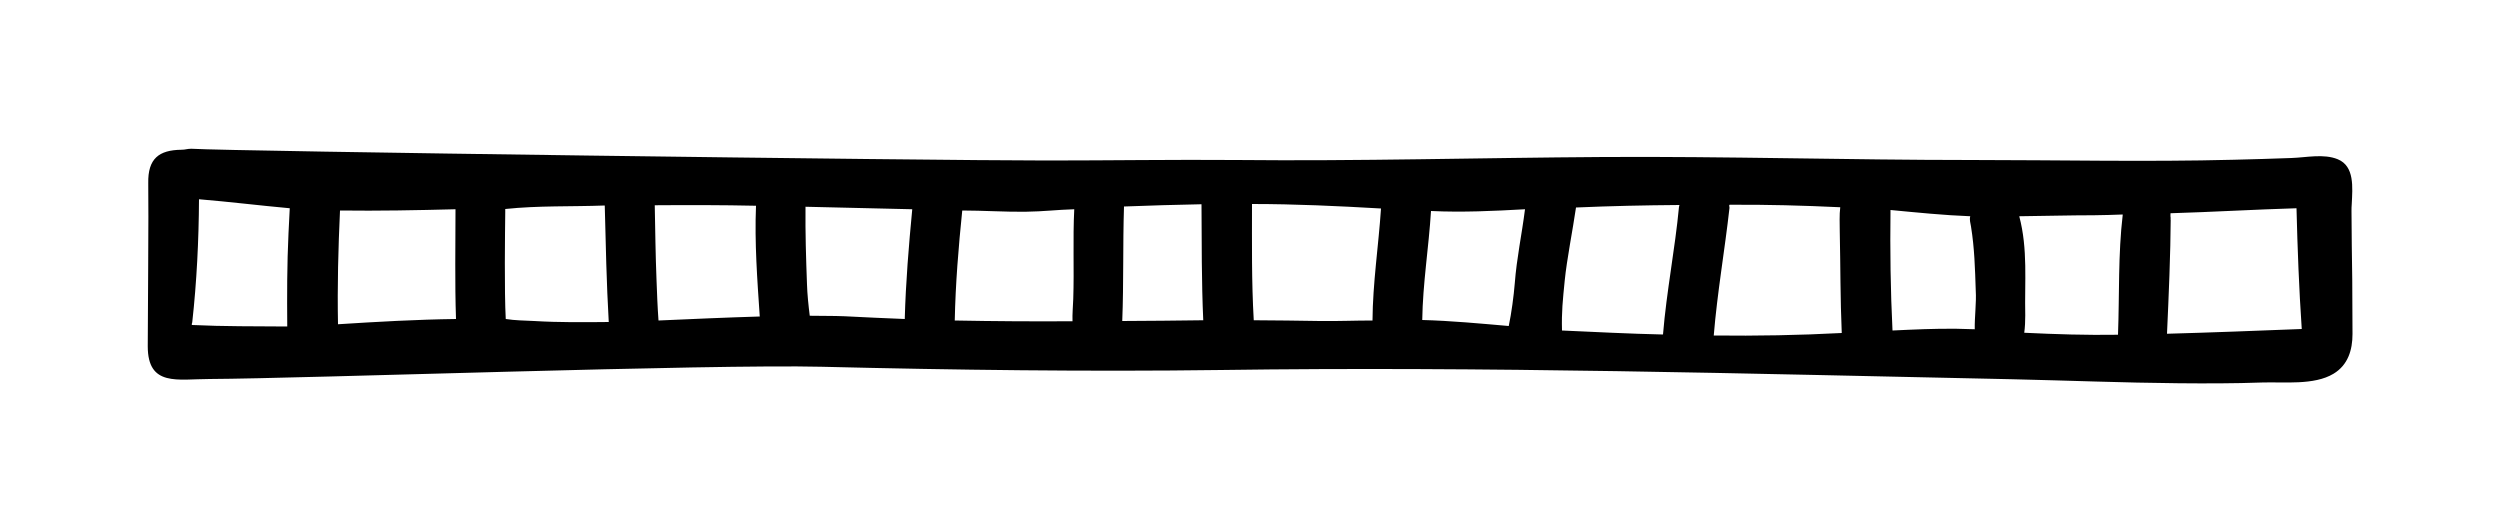 <?xml version="1.0" encoding="utf-8"?>
<!-- Generator: Adobe Illustrator 23.0.0, SVG Export Plug-In . SVG Version: 6.00 Build 0)  -->
<svg version="1.1" id="Слой_1" xmlns="http://www.w3.org/2000/svg" xmlns:xlink="http://www.w3.org/1999/xlink" x="0px" y="0px"
	 viewBox="0 0 100 21.28" style="enable-background:new 0 0 100 21.28;" xml:space="preserve">
<path d="M94.06,8.45c0-0.09,0-0.19,0.01-0.29c0.03-0.66,0.12-1.51-0.56-1.79c-0.56-0.23-1.26-0.07-1.85-0.05
	c-0.77,0.03-1.54,0.05-2.31,0.07c-3.5,0.09-7,0.01-10.5,0.01c-4.91,0-9.82-0.15-14.72-0.12c-4.89,0.03-9.78,0.17-14.67,0.12
	c-2.53-0.02-5.06,0.02-7.59,0.02c-4.87,0-32.61-0.37-34.22-0.47C7.49,5.95,7.41,5.99,7.26,5.99C6.36,6,5.91,6.34,5.93,7.33
	c0.02,1.07-0.02,5.54-0.02,6.52c0,1.63,1.2,1.31,2.47,1.31c3.83-0.02,20.03-0.6,24.47-0.49c5.35,0.13,10.65,0.2,15.99,0.13
	c10.53-0.15,21.16,0.15,31.66,0.37c2.22,0.05,4.43,0.14,6.64,0.16c1.11,0.01,2.22,0.01,3.34-0.03c0.87-0.03,2.08,0.12,2.86-0.35
	c0.58-0.35,0.76-0.95,0.76-1.59c0-0.72-0.01-1.44-0.01-2.16C94.07,10.28,94.07,9.37,94.06,8.45z M11.54,9.33
	c-0.06,1.25-0.06,2.48-0.05,3.73c-1.26-0.01-2.55,0-3.8-0.06c-0.04,0-0.01-0.07,0-0.11c0.18-1.63,0.26-3.27,0.27-4.92
	c1.21,0.1,2.42,0.25,3.63,0.36C11.58,8.66,11.55,9.01,11.54,9.33z M13.52,12.97c-0.03-1.52,0.01-3.04,0.08-4.55
	c1.54,0.02,3.08-0.01,4.62-0.05c0,1.46-0.03,2.92,0.02,4.39C16.67,12.78,15.09,12.87,13.52,12.97z M21.36,12.84
	c-0.37-0.02-0.75-0.02-1.13-0.08c-0.06-1.11-0.03-3.46-0.02-4.27c0-0.06,0-0.1,0-0.14c0,0,0,0.01,0,0.01
	c1.32-0.14,2.65-0.09,3.98-0.14c0.04,1.56,0.07,3.11,0.16,4.66C23.36,12.89,22.36,12.9,21.36,12.84z M26.34,12.82
	c-0.04-0.55-0.06-1.09-0.08-1.64c-0.04-0.99-0.05-1.98-0.07-2.97c1.35-0.01,2.7-0.01,4.05,0.02c-0.06,1.48,0.05,2.95,0.15,4.43
	C29.04,12.7,27.69,12.76,26.34,12.82z M36.19,12.76c-0.8-0.03-1.6-0.07-2.41-0.11c-0.46-0.02-0.93-0.01-1.39-0.02
	c-0.05-0.39-0.1-0.88-0.11-1.25c-0.04-1.07-0.07-2.06-0.06-3.11c1.42,0.04,2.84,0.06,4.27,0.1C36.35,9.83,36.23,11.29,36.19,12.76z
	 M42.93,11.96c-0.01,0.27-0.04,0.61-0.03,0.89c-1.57,0.01-3.14,0-4.71-0.03c0.03-1.47,0.15-2.94,0.3-4.4c0.79,0,1.77,0.06,2.52,0.05
	c0.75-0.01,1.26-0.08,1.96-0.1C42.91,9.56,42.97,10.75,42.93,11.96z M44.89,12.84c0.06-1.53,0.02-3.05,0.07-4.58
	c1.03-0.04,2.07-0.07,3.1-0.09c0.01,1.55,0,3.09,0.07,4.64C47.06,12.83,45.98,12.83,44.89,12.84z M54.9,12.82
	c-0.75,0-1.33,0.03-2.12,0.02s-1.8-0.03-2.63-0.03c-0.09-1.55-0.07-3.1-0.07-4.65c1.72,0,3.44,0.08,5.16,0.18
	C55.14,9.84,54.91,11.32,54.9,12.82z M60.59,11.34c-0.04,0.49-0.13,1.18-0.24,1.7c-1.15-0.1-2.31-0.21-3.46-0.24
	c0.02-1.46,0.26-2.9,0.35-4.36c1.26,0.06,2.5,0,3.76-0.07C60.87,9.4,60.67,10.3,60.59,11.34z M67.16,8.27
	c-0.16,1.7-0.5,3.39-0.64,5.11c-1.35-0.03-2.7-0.1-4.04-0.16c-0.02-0.76,0.03-1.2,0.11-2.01s0.32-2.02,0.45-2.91
	c1.37-0.06,2.76-0.09,4.12-0.1C67.19,8.19,67.17,8.25,67.16,8.27z M68.55,13.42c0.14-1.71,0.44-3.41,0.63-5.11
	c0-0.04-0.03-0.12,0.01-0.12c1.46-0.01,2.95,0.03,4.42,0.1c-0.04,0.29-0.02,0.69-0.02,0.96c0.03,1.38,0.02,2.71,0.08,4.07
	C71.97,13.41,70.26,13.44,68.55,13.42z M78.99,13.17c-0.25,0-0.49-0.02-0.74-0.02c-0.85-0.01-1.7,0.03-2.55,0.07
	c-0.08-1.61-0.1-3.21-0.08-4.82c1.06,0.1,2.13,0.21,3.19,0.25c-0.04,0.15,0.01,0.27,0.03,0.41c0.14,0.87,0.16,1.67,0.19,2.57
	C79.06,12.09,78.98,12.69,78.99,13.17z M84.72,13.39c-1.25,0.02-2.5-0.02-3.75-0.08c0.03-0.22,0.04-0.47,0.04-0.69
	c-0.03-1.35,0.11-2.65-0.24-3.97c1-0.01,2-0.04,3-0.04c0.38,0,0.76-0.02,1.14-0.03C84.72,10.18,84.78,11.79,84.72,13.39z
	 M86.68,13.35c0.07-1.56,0.14-3.13,0.15-4.7c-0.01,0.03-0.02,0.1-0.02,0.12c0,0.02,0,0,0,0c0,0-0.01,0.03-0.01,0.02
	c0.02-0.08,0.02-0.18,0.02-0.26c1.68-0.05,3.36-0.15,5.04-0.2c0.04,1.61,0.1,3.22,0.21,4.83C90.28,13.23,88.48,13.3,86.68,13.35z"/>
</svg>
